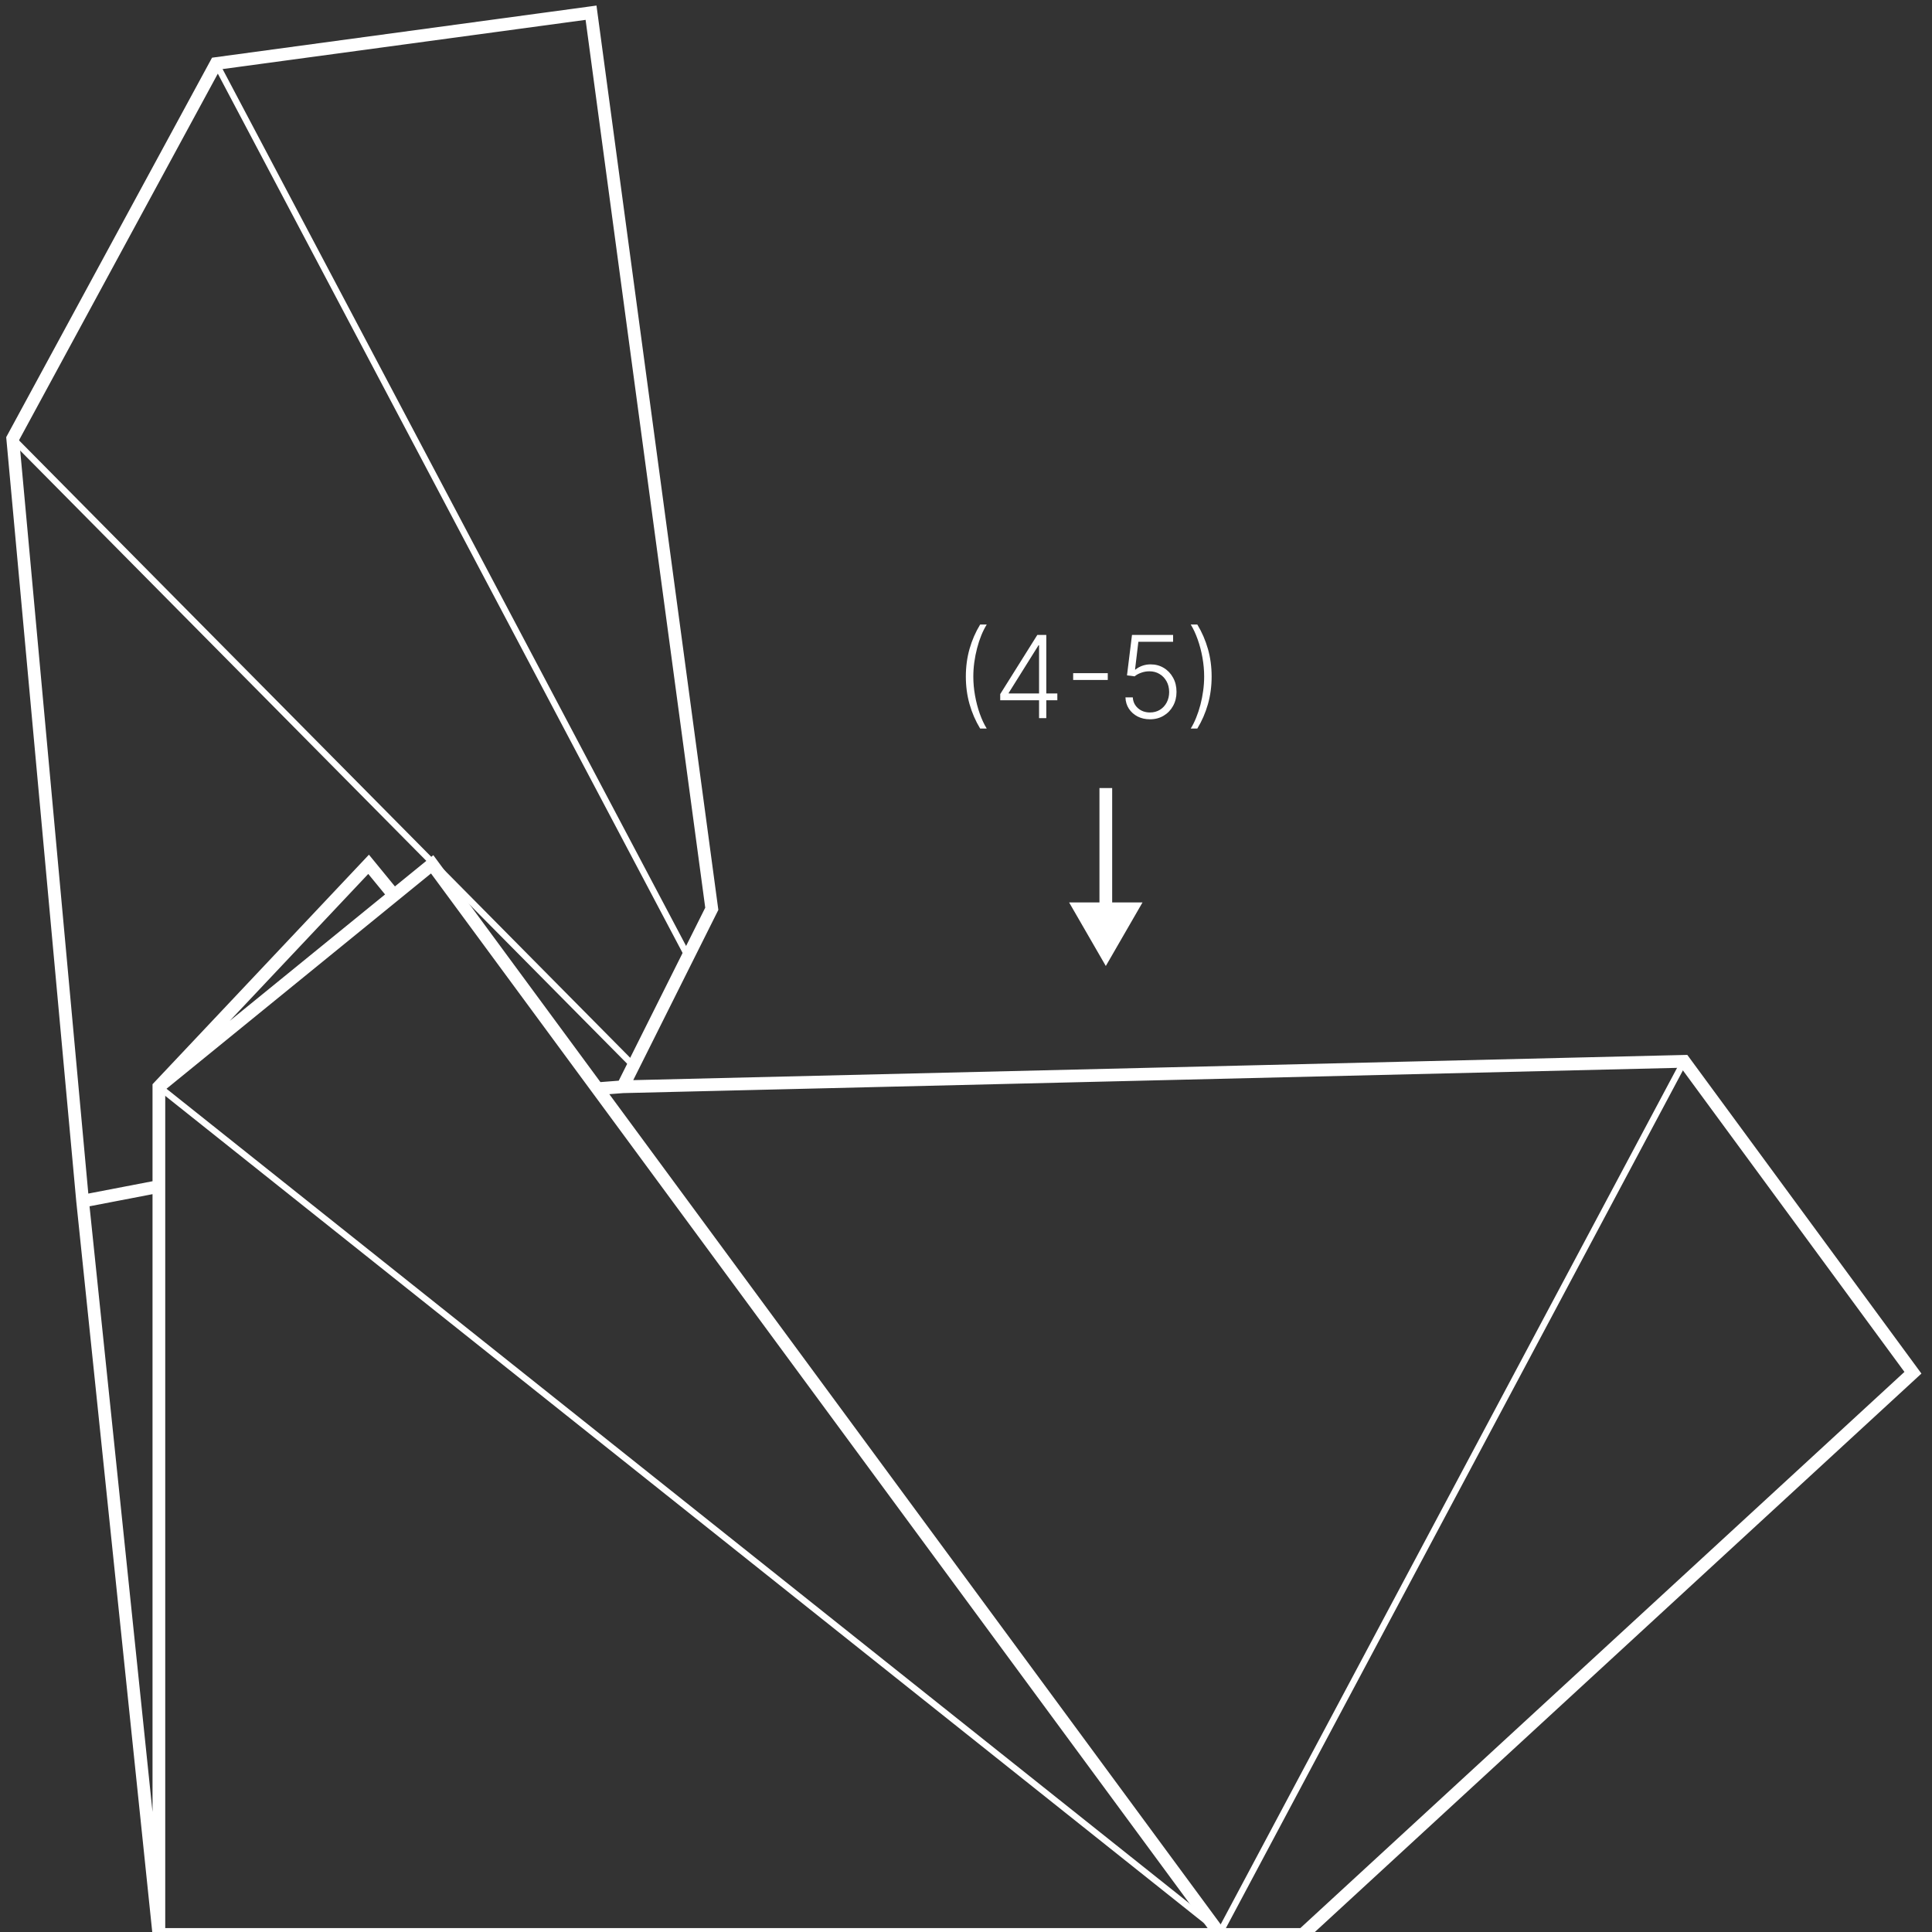 <svg width="152" height="152" viewBox="0 0 152 152" fill="none" xmlns="http://www.w3.org/2000/svg">
<rect x="0" y="0" width="152" height="152" fill="#333333" stroke="none"/>
<path d="M56 71.5L56.495 71.433L56.516 71.586L56.447 71.724L56 71.5ZM12.5 152.192V152.692H12.049L12.003 152.244L12.5 152.192ZM132.5 83.5L132.488 83L132.749 82.994L132.903 83.204L132.5 83.5ZM150.5 108L150.903 107.704L151.168 108.065L150.839 108.368L150.5 108ZM102.5 152.192L102.839 152.56L102.695 152.692H102.5V152.192ZM87 76L84.113 71H89.887L87 76ZM46.5 1L46.433 0.505L46.929 0.437L46.995 0.933L46.5 1ZM17 5L16.561 4.762L16.681 4.539L16.933 4.505L17 5ZM1 34.5L0.502 34.546L0.488 34.395L0.56 34.262L1 34.5ZM12.5 85.5H12V85.302L12.136 85.157L12.5 85.5ZM34 68L33.684 67.612L34.091 67.281L34.403 67.704L34 68ZM29 68L28.636 67.657L29.026 67.243L29.387 67.683L29 68ZM31 70.442L31.316 70.83L31 70.442ZM6.5 94.5L6.003 94.552L6.002 94.546L6.5 94.5ZM132.5 83.5L132.903 83.204L150.903 107.704L150.5 108L150.097 108.296L132.097 83.796L132.5 83.5ZM150.5 108L150.839 108.368L102.839 152.56L102.5 152.192L102.161 151.824L150.161 107.632L150.5 108ZM87 62H87.5C87.5 62.002 87.5 62.004 87.5 62.005C87.5 62.007 87.5 62.009 87.5 62.011C87.5 62.013 87.5 62.014 87.5 62.016C87.5 62.018 87.5 62.02 87.5 62.022C87.5 62.024 87.5 62.026 87.5 62.028C87.5 62.029 87.5 62.031 87.5 62.033C87.5 62.035 87.5 62.037 87.5 62.039C87.5 62.041 87.5 62.043 87.5 62.045C87.5 62.047 87.5 62.049 87.5 62.051C87.5 62.053 87.5 62.055 87.5 62.057C87.5 62.059 87.5 62.061 87.5 62.063C87.5 62.066 87.5 62.068 87.5 62.07C87.5 62.072 87.5 62.074 87.5 62.076C87.5 62.078 87.5 62.08 87.5 62.083C87.5 62.085 87.5 62.087 87.5 62.089C87.5 62.091 87.5 62.093 87.5 62.096C87.5 62.098 87.5 62.1 87.5 62.102C87.5 62.105 87.5 62.107 87.5 62.109C87.5 62.112 87.5 62.114 87.5 62.116C87.5 62.119 87.5 62.121 87.5 62.123C87.5 62.126 87.5 62.128 87.5 62.13C87.5 62.133 87.5 62.135 87.5 62.138C87.5 62.14 87.5 62.142 87.5 62.145C87.5 62.147 87.5 62.15 87.5 62.152C87.5 62.154 87.5 62.157 87.5 62.16C87.5 62.162 87.5 62.164 87.5 62.167C87.5 62.169 87.5 62.172 87.5 62.175C87.5 62.177 87.5 62.18 87.5 62.182C87.5 62.185 87.5 62.187 87.5 62.19C87.5 62.193 87.5 62.195 87.5 62.198C87.5 62.2 87.5 62.203 87.5 62.206C87.5 62.209 87.5 62.211 87.5 62.214C87.5 62.217 87.5 62.219 87.5 62.222C87.5 62.225 87.5 62.227 87.5 62.23C87.5 62.233 87.5 62.236 87.5 62.238C87.5 62.241 87.5 62.244 87.5 62.247C87.5 62.249 87.5 62.252 87.5 62.255C87.5 62.258 87.5 62.261 87.5 62.264C87.5 62.267 87.5 62.269 87.5 62.272C87.5 62.275 87.5 62.278 87.5 62.281C87.5 62.284 87.5 62.287 87.5 62.29C87.5 62.293 87.5 62.295 87.5 62.298C87.5 62.301 87.5 62.304 87.5 62.307C87.5 62.31 87.5 62.313 87.5 62.316C87.5 62.319 87.5 62.322 87.5 62.325C87.5 62.328 87.5 62.332 87.5 62.335C87.5 62.338 87.5 62.341 87.5 62.344C87.5 62.347 87.5 62.35 87.5 62.353C87.5 62.356 87.5 62.359 87.5 62.363C87.5 62.366 87.5 62.369 87.5 62.372C87.5 62.375 87.5 62.378 87.5 62.382C87.5 62.385 87.5 62.388 87.5 62.391C87.5 62.395 87.5 62.398 87.5 62.401C87.5 62.404 87.5 62.407 87.5 62.411C87.5 62.414 87.5 62.417 87.5 62.421C87.5 62.424 87.5 62.427 87.5 62.431C87.5 62.434 87.5 62.437 87.5 62.441C87.5 62.444 87.5 62.447 87.5 62.451C87.5 62.454 87.5 62.458 87.5 62.461C87.5 62.464 87.5 62.468 87.5 62.471C87.5 62.475 87.5 62.478 87.5 62.481C87.5 62.485 87.5 62.488 87.5 62.492C87.5 62.495 87.5 62.499 87.5 62.502C87.5 62.506 87.5 62.509 87.5 62.513C87.5 62.517 87.5 62.52 87.5 62.524C87.5 62.527 87.5 62.531 87.5 62.534C87.5 62.538 87.5 62.541 87.5 62.545C87.5 62.549 87.5 62.552 87.5 62.556C87.5 62.56 87.5 62.563 87.5 62.567C87.5 62.571 87.5 62.574 87.5 62.578C87.5 62.582 87.5 62.585 87.5 62.589C87.5 62.593 87.5 62.596 87.5 62.6C87.5 62.604 87.5 62.608 87.5 62.611C87.5 62.615 87.5 62.619 87.5 62.623C87.5 62.627 87.5 62.63 87.5 62.634C87.5 62.638 87.5 62.642 87.5 62.646C87.5 62.649 87.5 62.653 87.5 62.657C87.5 62.661 87.5 62.665 87.5 62.669C87.5 62.673 87.5 62.676 87.5 62.68C87.5 62.684 87.5 62.688 87.5 62.692C87.5 62.696 87.5 62.7 87.5 62.704C87.5 62.708 87.5 62.712 87.5 62.716C87.5 62.72 87.5 62.724 87.5 62.728C87.5 62.732 87.5 62.736 87.5 62.74C87.5 62.744 87.5 62.748 87.5 62.752C87.5 62.756 87.5 62.76 87.5 62.764C87.5 62.768 87.5 62.772 87.5 62.776C87.5 62.781 87.5 62.785 87.5 62.789C87.5 62.793 87.5 62.797 87.5 62.801C87.5 62.805 87.5 62.809 87.5 62.814C87.5 62.818 87.5 62.822 87.5 62.826C87.5 62.83 87.5 62.835 87.5 62.839C87.5 62.843 87.5 62.847 87.5 62.852C87.5 62.856 87.5 62.86 87.5 62.864C87.5 62.868 87.5 62.873 87.5 62.877C87.5 62.881 87.5 62.886 87.5 62.89C87.5 62.894 87.5 62.899 87.5 62.903C87.5 62.907 87.5 62.912 87.5 62.916C87.5 62.92 87.5 62.925 87.5 62.929C87.5 62.933 87.5 62.938 87.5 62.942C87.5 62.947 87.5 62.951 87.5 62.955C87.5 62.96 87.5 62.964 87.5 62.969C87.5 62.973 87.5 62.978 87.5 62.982C87.5 62.986 87.5 62.991 87.5 62.995C87.5 63 87.5 63.005 87.5 63.009C87.5 63.014 87.5 63.018 87.5 63.023C87.5 63.027 87.5 63.032 87.5 63.036C87.5 63.041 87.5 63.045 87.5 63.05C87.5 63.054 87.5 63.059 87.5 63.064C87.5 63.068 87.5 63.073 87.5 63.078C87.5 63.082 87.5 63.087 87.5 63.091C87.5 63.096 87.5 63.101 87.5 63.105C87.5 63.11 87.5 63.115 87.5 63.119C87.5 63.124 87.5 63.129 87.5 63.133C87.5 63.138 87.5 63.143 87.5 63.148C87.5 63.152 87.5 63.157 87.5 63.162C87.5 63.167 87.5 63.171 87.5 63.176C87.5 63.181 87.5 63.186 87.5 63.191C87.5 63.195 87.5 63.2 87.5 63.205C87.5 63.21 87.5 63.215 87.5 63.219C87.5 63.224 87.5 63.229 87.5 63.234C87.5 63.239 87.5 63.244 87.5 63.248C87.5 63.253 87.5 63.258 87.5 63.263C87.5 63.268 87.5 63.273 87.5 63.278C87.5 63.283 87.5 63.288 87.5 63.293C87.5 63.298 87.5 63.303 87.5 63.307C87.5 63.312 87.5 63.317 87.5 63.322C87.5 63.327 87.5 63.332 87.5 63.337C87.5 63.342 87.5 63.347 87.5 63.352C87.5 63.358 87.5 63.362 87.5 63.367C87.5 63.373 87.5 63.378 87.5 63.383C87.5 63.388 87.5 63.393 87.5 63.398C87.5 63.403 87.5 63.408 87.5 63.413C87.5 63.418 87.5 63.423 87.5 63.428C87.5 63.434 87.5 63.439 87.5 63.444C87.5 63.449 87.5 63.454 87.5 63.459C87.5 63.465 87.5 63.47 87.5 63.475C87.5 63.48 87.5 63.485 87.5 63.49C87.5 63.496 87.5 63.501 87.5 63.506C87.5 63.511 87.5 63.517 87.5 63.522C87.5 63.527 87.5 63.532 87.5 63.538C87.5 63.543 87.5 63.548 87.5 63.553C87.5 63.559 87.5 63.564 87.5 63.569C87.5 63.575 87.5 63.58 87.5 63.585C87.5 63.591 87.5 63.596 87.5 63.601C87.5 63.607 87.5 63.612 87.5 63.617C87.5 63.623 87.5 63.628 87.5 63.633C87.5 63.639 87.5 63.644 87.5 63.65C87.5 63.655 87.5 63.66 87.5 63.666C87.5 63.671 87.5 63.677 87.5 63.682C87.5 63.688 87.5 63.693 87.5 63.698C87.5 63.704 87.5 63.709 87.5 63.715C87.5 63.72 87.5 63.726 87.5 63.731C87.5 63.737 87.5 63.742 87.5 63.748C87.5 63.753 87.5 63.759 87.5 63.764C87.5 63.77 87.5 63.775 87.5 63.781C87.5 63.786 87.5 63.792 87.5 63.798C87.5 63.803 87.5 63.809 87.5 63.814C87.5 63.82 87.5 63.825 87.5 63.831C87.5 63.837 87.5 63.842 87.5 63.848C87.5 63.853 87.5 63.859 87.5 63.865C87.5 63.87 87.5 63.876 87.5 63.882C87.5 63.887 87.5 63.893 87.5 63.899C87.5 63.904 87.5 63.91 87.5 63.916C87.5 63.922 87.5 63.927 87.5 63.933C87.5 63.939 87.5 63.944 87.5 63.95C87.5 63.956 87.5 63.962 87.5 63.967C87.5 63.973 87.5 63.979 87.5 63.984C87.5 63.99 87.5 63.996 87.5 64.002C87.5 64.008 87.5 64.013 87.5 64.019C87.5 64.025 87.5 64.031 87.5 64.037C87.5 64.042 87.5 64.048 87.5 64.054C87.5 64.06 87.5 64.066 87.5 64.072C87.5 64.077 87.5 64.083 87.5 64.089C87.5 64.095 87.5 64.101 87.5 64.107C87.5 64.113 87.5 64.119 87.5 64.124C87.5 64.13 87.5 64.136 87.5 64.142C87.5 64.148 87.5 64.154 87.5 64.16C87.5 64.166 87.5 64.172 87.5 64.178C87.5 64.184 87.5 64.19 87.5 64.196C87.5 64.202 87.5 64.208 87.5 64.214C87.5 64.22 87.5 64.226 87.5 64.232C87.5 64.238 87.5 64.244 87.5 64.25C87.5 64.256 87.5 64.262 87.5 64.268C87.5 64.274 87.5 64.28 87.5 64.286C87.5 64.292 87.5 64.298 87.5 64.304C87.5 64.31 87.5 64.316 87.5 64.322C87.5 64.328 87.5 64.334 87.5 64.341C87.5 64.347 87.5 64.353 87.5 64.359C87.5 64.365 87.5 64.371 87.5 64.377C87.5 64.383 87.5 64.389 87.5 64.395C87.5 64.402 87.5 64.408 87.5 64.414C87.5 64.42 87.5 64.426 87.5 64.433C87.5 64.439 87.5 64.445 87.5 64.451C87.5 64.457 87.5 64.463 87.5 64.47C87.5 64.476 87.5 64.482 87.5 64.488C87.5 64.495 87.5 64.501 87.5 64.507C87.5 64.513 87.5 64.519 87.5 64.526C87.5 64.532 87.5 64.538 87.5 64.544C87.5 64.551 87.5 64.557 87.5 64.563C87.5 64.57 87.5 64.576 87.5 64.582C87.5 64.588 87.5 64.595 87.5 64.601C87.5 64.607 87.5 64.614 87.5 64.62C87.5 64.626 87.5 64.633 87.5 64.639C87.5 64.645 87.5 64.652 87.5 64.658C87.5 64.665 87.5 64.671 87.5 64.677C87.5 64.684 87.5 64.69 87.5 64.696C87.5 64.703 87.5 64.709 87.5 64.716C87.5 64.722 87.5 64.728 87.5 64.735C87.5 64.741 87.5 64.748 87.5 64.754C87.5 64.76 87.5 64.767 87.5 64.773C87.5 64.78 87.5 64.786 87.5 64.793C87.5 64.799 87.5 64.806 87.5 64.812C87.5 64.819 87.5 64.825 87.5 64.832C87.5 64.838 87.5 64.845 87.5 64.851C87.5 64.858 87.5 64.864 87.5 64.871C87.5 64.877 87.5 64.884 87.5 64.89C87.5 64.897 87.5 64.903 87.5 64.91C87.5 64.916 87.5 64.923 87.5 64.929C87.5 64.936 87.5 64.942 87.5 64.949C87.5 64.956 87.5 64.962 87.5 64.969C87.5 64.975 87.5 64.982 87.5 64.989C87.5 64.995 87.5 65.002 87.5 65.008C87.5 65.015 87.5 65.022 87.5 65.028C87.5 65.035 87.5 65.041 87.5 65.048C87.5 65.055 87.5 65.061 87.5 65.068C87.5 65.075 87.5 65.081 87.5 65.088C87.5 65.095 87.5 65.101 87.5 65.108C87.5 65.115 87.5 65.121 87.5 65.128C87.5 65.135 87.5 65.141 87.5 65.148C87.5 65.155 87.5 65.162 87.5 65.168C87.5 65.175 87.5 65.182 87.5 65.189C87.5 65.195 87.5 65.202 87.5 65.209C87.5 65.215 87.5 65.222 87.5 65.229C87.5 65.236 87.5 65.243 87.5 65.249C87.5 65.256 87.5 65.263 87.5 65.269C87.5 65.276 87.5 65.283 87.5 65.29C87.5 65.297 87.5 65.303 87.5 65.31C87.5 65.317 87.5 65.324 87.5 65.331C87.5 65.338 87.5 65.344 87.5 65.351C87.5 65.358 87.5 65.365 87.5 65.372C87.5 65.379 87.5 65.385 87.5 65.392C87.5 65.399 87.5 65.406 87.5 65.413C87.5 65.42 87.5 65.427 87.5 65.433C87.5 65.44 87.5 65.447 87.5 65.454C87.5 65.461 87.5 65.468 87.5 65.475C87.5 65.482 87.5 65.489 87.5 65.495C87.5 65.502 87.5 65.509 87.5 65.516C87.5 65.523 87.5 65.53 87.5 65.537C87.5 65.544 87.5 65.551 87.5 65.558C87.5 65.565 87.5 65.572 87.5 65.579C87.5 65.585 87.5 65.593 87.5 65.6C87.5 65.606 87.5 65.613 87.5 65.62C87.5 65.627 87.5 65.634 87.5 65.641C87.5 65.648 87.5 65.655 87.5 65.662C87.5 65.669 87.5 65.676 87.5 65.683C87.5 65.69 87.5 65.697 87.5 65.704C87.5 65.711 87.5 65.718 87.5 65.725C87.5 65.733 87.5 65.74 87.5 65.746C87.5 65.754 87.5 65.761 87.5 65.768C87.5 65.775 87.5 65.782 87.5 65.789C87.5 65.796 87.5 65.803 87.5 65.81C87.5 65.817 87.5 65.824 87.5 65.831C87.5 65.838 87.5 65.846 87.5 65.853C87.5 65.86 87.5 65.867 87.5 65.874C87.5 65.881 87.5 65.888 87.5 65.895C87.5 65.902 87.5 65.909 87.5 65.916C87.5 65.924 87.5 65.931 87.5 65.938C87.5 65.945 87.5 65.952 87.5 65.959C87.5 65.966 87.5 65.974 87.5 65.981C87.5 65.988 87.5 65.995 87.5 66.002C87.5 66.009 87.5 66.017 87.5 66.024C87.5 66.031 87.5 66.038 87.5 66.045C87.5 66.052 87.5 66.06 87.5 66.067C87.5 66.074 87.5 66.081 87.5 66.088C87.5 66.096 87.5 66.103 87.5 66.11C87.5 66.117 87.5 66.124 87.5 66.132C87.5 66.139 87.5 66.146 87.5 66.153C87.5 66.161 87.5 66.168 87.5 66.175C87.5 66.182 87.5 66.19 87.5 66.197C87.5 66.204 87.5 66.211 87.5 66.219C87.5 66.226 87.5 66.233 87.5 66.24C87.5 66.248 87.5 66.255 87.5 66.262C87.5 66.269 87.5 66.277 87.5 66.284C87.5 66.291 87.5 66.299 87.5 66.306C87.5 66.313 87.5 66.32 87.5 66.328C87.5 66.335 87.5 66.342 87.5 66.35C87.5 66.357 87.5 66.364 87.5 66.372C87.5 66.379 87.5 66.386 87.5 66.394C87.5 66.401 87.5 66.408 87.5 66.416C87.5 66.423 87.5 66.43 87.5 66.438C87.5 66.445 87.5 66.452 87.5 66.46C87.5 66.467 87.5 66.474 87.5 66.482C87.5 66.489 87.5 66.496 87.5 66.504C87.5 66.511 87.5 66.519 87.5 66.526C87.5 66.533 87.5 66.541 87.5 66.548C87.5 66.555 87.5 66.563 87.5 66.57C87.5 66.578 87.5 66.585 87.5 66.592C87.5 66.6 87.5 66.607 87.5 66.615C87.5 66.622 87.5 66.629 87.5 66.637C87.5 66.644 87.5 66.652 87.5 66.659C87.5 66.666 87.5 66.674 87.5 66.681C87.5 66.689 87.5 66.696 87.5 66.704C87.5 66.711 87.5 66.719 87.5 66.726C87.5 66.734 87.5 66.741 87.5 66.748C87.5 66.756 87.5 66.763 87.5 66.771C87.5 66.778 87.5 66.786 87.5 66.793C87.5 66.801 87.5 66.808 87.5 66.816C87.5 66.823 87.5 66.831 87.5 66.838C87.5 66.845 87.5 66.853 87.5 66.86C87.5 66.868 87.5 66.875 87.5 66.883C87.5 66.89 87.5 66.898 87.5 66.905C87.5 66.913 87.5 66.92 87.5 66.928C87.5 66.935 87.5 66.943 87.5 66.95C87.5 66.958 87.5 66.965 87.5 66.973C87.5 66.98 87.5 66.988 87.5 66.996C87.5 67.003 87.5 67.01 87.5 67.018C87.5 67.026 87.5 67.033 87.5 67.041C87.5 67.048 87.5 67.056 87.5 67.063C87.5 67.071 87.5 67.078 87.5 67.086C87.5 67.094 87.5 67.101 87.5 67.109C87.5 67.116 87.5 67.124 87.5 67.131C87.5 67.139 87.5 67.146 87.5 67.154C87.5 67.162 87.5 67.169 87.5 67.177C87.5 67.184 87.5 67.192 87.5 67.199C87.5 67.207 87.5 67.215 87.5 67.222C87.5 67.23 87.5 67.237 87.5 67.245C87.5 67.252 87.5 67.26 87.5 67.268C87.5 67.275 87.5 67.283 87.5 67.29C87.5 67.298 87.5 67.306 87.5 67.313C87.5 67.321 87.5 67.329 87.5 67.336C87.5 67.344 87.5 67.351 87.5 67.359C87.5 67.367 87.5 67.374 87.5 67.382C87.5 67.389 87.5 67.397 87.5 67.405C87.5 67.412 87.5 67.42 87.5 67.427C87.5 67.435 87.5 67.443 87.5 67.45C87.5 67.458 87.5 67.466 87.5 67.473C87.5 67.481 87.5 67.489 87.5 67.496C87.5 67.504 87.5 67.512 87.5 67.519C87.5 67.527 87.5 67.534 87.5 67.542C87.5 67.55 87.5 67.558 87.5 67.565C87.5 67.573 87.5 67.581 87.5 67.588C87.5 67.596 87.5 67.603 87.5 67.611C87.5 67.619 87.5 67.626 87.5 67.634C87.5 67.642 87.5 67.65 87.5 67.657C87.5 67.665 87.5 67.672 87.5 67.68C87.5 67.688 87.5 67.696 87.5 67.703C87.5 67.711 87.5 67.719 87.5 67.726C87.5 67.734 87.5 67.742 87.5 67.749C87.5 67.757 87.5 67.765 87.5 67.772C87.5 67.78 87.5 67.788 87.5 67.796C87.5 67.803 87.5 67.811 87.5 67.819C87.5 67.826 87.5 67.834 87.5 67.842C87.5 67.85 87.5 67.857 87.5 67.865C87.5 67.873 87.5 67.88 87.5 67.888C87.5 67.896 87.5 67.903 87.5 67.911C87.5 67.919 87.5 67.927 87.5 67.934C87.5 67.942 87.5 67.95 87.5 67.957C87.5 67.965 87.5 67.973 87.5 67.981C87.5 67.988 87.5 67.996 87.5 68.004C87.5 68.012 87.5 68.019 87.5 68.027C87.5 68.035 87.5 68.043 87.5 68.05C87.5 68.058 87.5 68.066 87.5 68.073C87.5 68.081 87.5 68.089 87.5 68.097C87.5 68.104 87.5 68.112 87.5 68.12C87.5 68.128 87.5 68.135 87.5 68.143C87.5 68.151 87.5 68.159 87.5 68.166C87.5 68.174 87.5 68.182 87.5 68.19C87.5 68.197 87.5 68.205 87.5 68.213C87.5 68.221 87.5 68.228 87.5 68.236C87.5 68.244 87.5 68.252 87.5 68.259C87.5 68.267 87.5 68.275 87.5 68.283C87.5 68.29 87.5 68.298 87.5 68.306C87.5 68.314 87.5 68.322 87.5 68.329C87.5 68.337 87.5 68.345 87.5 68.353C87.5 68.36 87.5 68.368 87.5 68.376C87.5 68.384 87.5 68.391 87.5 68.399C87.5 68.407 87.5 68.415 87.5 68.422C87.5 68.43 87.5 68.438 87.5 68.446C87.5 68.454 87.5 68.461 87.5 68.469C87.5 68.477 87.5 68.485 87.5 68.492C87.5 68.5 87.5 68.508 87.5 68.516C87.5 68.523 87.5 68.531 87.5 68.539C87.5 68.547 87.5 68.555 87.5 68.562C87.5 68.57 87.5 68.578 87.5 68.586C87.5 68.594 87.5 68.601 87.5 68.609C87.5 68.617 87.5 68.625 87.5 68.632C87.5 68.64 87.5 68.648 87.5 68.656C87.5 68.664 87.5 68.671 87.5 68.679C87.5 68.687 87.5 68.695 87.5 68.703C87.5 68.71 87.5 68.718 87.5 68.726C87.5 68.734 87.5 68.741 87.5 68.749C87.5 68.757 87.5 68.765 87.5 68.773C87.5 68.78 87.5 68.788 87.5 68.796C87.5 68.804 87.5 68.811 87.5 68.819C87.5 68.827 87.5 68.835 87.5 68.843C87.5 68.85 87.5 68.858 87.5 68.866C87.5 68.874 87.5 68.882 87.5 68.889C87.5 68.897 87.5 68.905 87.5 68.913C87.5 68.921 87.5 68.928 87.5 68.936C87.5 68.944 87.5 68.952 87.5 68.96C87.5 68.967 87.5 68.975 87.5 68.983C87.5 68.991 87.5 68.998 87.5 69.006C87.5 69.014 87.5 69.022 87.5 69.03C87.5 69.037 87.5 69.045 87.5 69.053C87.5 69.061 87.5 69.069 87.5 69.076C87.5 69.084 87.5 69.092 87.5 69.1C87.5 69.108 87.5 69.115 87.5 69.123C87.5 69.131 87.5 69.139 87.5 69.146C87.5 69.154 87.5 69.162 87.5 69.17C87.5 69.177 87.5 69.185 87.5 69.193C87.5 69.201 87.5 69.209 87.5 69.216C87.5 69.224 87.5 69.232 87.5 69.24C87.5 69.248 87.5 69.255 87.5 69.263C87.5 69.271 87.5 69.279 87.5 69.287C87.5 69.294 87.5 69.302 87.5 69.31C87.5 69.318 87.5 69.325 87.5 69.333C87.5 69.341 87.5 69.349 87.5 69.356C87.5 69.364 87.5 69.372 87.5 69.38C87.5 69.388 87.5 69.395 87.5 69.403C87.5 69.411 87.5 69.419 87.5 69.426C87.5 69.434 87.5 69.442 87.5 69.45C87.5 69.457 87.5 69.465 87.5 69.473C87.5 69.481 87.5 69.489 87.5 69.496C87.5 69.504 87.5 69.512 87.5 69.52C87.5 69.527 87.5 69.535 87.5 69.543C87.5 69.551 87.5 69.558 87.5 69.566C87.5 69.574 87.5 69.582 87.5 69.59C87.5 69.597 87.5 69.605 87.5 69.613C87.5 69.621 87.5 69.628 87.5 69.636C87.5 69.644 87.5 69.651 87.5 69.659C87.5 69.667 87.5 69.675 87.5 69.683C87.5 69.69 87.5 69.698 87.5 69.706C87.5 69.713 87.5 69.721 87.5 69.729C87.5 69.737 87.5 69.745 87.5 69.752C87.5 69.76 87.5 69.768 87.5 69.775C87.5 69.783 87.5 69.791 87.5 69.799C87.5 69.806 87.5 69.814 87.5 69.822C87.5 69.83 87.5 69.837 87.5 69.845C87.5 69.853 87.5 69.861 87.5 69.868C87.5 69.876 87.5 69.884 87.5 69.891C87.5 69.899 87.5 69.907 87.5 69.915C87.5 69.922 87.5 69.93 87.5 69.938C87.5 69.945 87.5 69.953 87.5 69.961C87.5 69.969 87.5 69.976 87.5 69.984C87.5 69.992 87.5 69.999 87.5 70.007C87.5 70.015 87.5 70.023 87.5 70.03C87.5 70.038 87.5 70.046 87.5 70.053C87.5 70.061 87.5 70.069 87.5 70.076C87.5 70.084 87.5 70.092 87.5 70.1C87.5 70.107 87.5 70.115 87.5 70.123C87.5 70.13 87.5 70.138 87.5 70.146C87.5 70.153 87.5 70.161 87.5 70.169C87.5 70.176 87.5 70.184 87.5 70.192C87.5 70.2 87.5 70.207 87.5 70.215C87.5 70.222 87.5 70.23 87.5 70.238C87.5 70.246 87.5 70.253 87.5 70.261C87.5 70.269 87.5 70.276 87.5 70.284C87.5 70.291 87.5 70.299 87.5 70.307C87.5 70.314 87.5 70.322 87.5 70.33C87.5 70.337 87.5 70.345 87.5 70.353C87.5 70.36 87.5 70.368 87.5 70.376C87.5 70.383 87.5 70.391 87.5 70.398C87.5 70.406 87.5 70.414 87.5 70.421C87.5 70.429 87.5 70.437 87.5 70.444C87.5 70.452 87.5 70.46 87.5 70.467C87.5 70.475 87.5 70.482 87.5 70.49C87.5 70.498 87.5 70.505 87.5 70.513C87.5 70.52 87.5 70.528 87.5 70.536C87.5 70.543 87.5 70.551 87.5 70.558C87.5 70.566 87.5 70.574 87.5 70.581C87.5 70.589 87.5 70.597 87.5 70.604C87.5 70.612 87.5 70.619 87.5 70.627C87.5 70.635 87.5 70.642 87.5 70.65C87.5 70.657 87.5 70.665 87.5 70.672C87.5 70.68 87.5 70.688 87.5 70.695C87.5 70.703 87.5 70.71 87.5 70.718C87.5 70.725 87.5 70.733 87.5 70.74C87.5 70.748 87.5 70.755 87.5 70.763C87.5 70.771 87.5 70.778 87.5 70.786C87.5 70.793 87.5 70.801 87.5 70.808C87.5 70.816 87.5 70.823 87.5 70.831C87.5 70.838 87.5 70.846 87.5 70.854C87.5 70.861 87.5 70.869 87.5 70.876C87.5 70.884 87.5 70.891 87.5 70.899C87.5 70.906 87.5 70.914 87.5 70.921C87.5 70.929 87.5 70.936 87.5 70.944C87.5 70.951 87.5 70.959 87.5 70.966C87.5 70.974 87.5 70.981 87.5 70.989C87.5 70.996 87.5 71.004 87.5 71.011C87.5 71.019 87.5 71.026 87.5 71.034C87.5 71.041 87.5 71.049 87.5 71.056C87.5 71.063 87.5 71.071 87.5 71.078C87.5 71.086 87.5 71.093 87.5 71.101C87.5 71.108 87.5 71.116 87.5 71.123C87.5 71.13 87.5 71.138 87.5 71.145C87.5 71.153 87.5 71.16 87.5 71.168C87.5 71.175 87.5 71.183 87.5 71.19C87.5 71.197 87.5 71.205 87.5 71.212C87.5 71.22 87.5 71.227 87.5 71.234C87.5 71.242 87.5 71.249 87.5 71.257C87.5 71.264 87.5 71.272 87.5 71.279C87.5 71.286 87.5 71.294 87.5 71.301C87.5 71.308 87.5 71.316 87.5 71.323C87.5 71.331 87.5 71.338 87.5 71.345C87.5 71.353 87.5 71.36 87.5 71.367C87.5 71.375 87.5 71.382 87.5 71.389C87.5 71.397 87.5 71.404 87.5 71.412C87.5 71.419 87.5 71.426 87.5 71.433C87.5 71.441 87.5 71.448 87.5 71.456C87.5 71.463 87.5 71.47 87.5 71.478C87.5 71.485 87.5 71.492 87.5 71.499H87H86.5C86.5 71.492 86.5 71.485 86.5 71.478C86.5 71.47 86.5 71.463 86.5 71.456C86.5 71.448 86.5 71.441 86.5 71.433C86.5 71.426 86.5 71.419 86.5 71.412C86.5 71.404 86.5 71.397 86.5 71.389C86.5 71.382 86.5 71.375 86.5 71.367C86.5 71.36 86.5 71.353 86.5 71.345C86.5 71.338 86.5 71.331 86.5 71.323C86.5 71.316 86.5 71.308 86.5 71.301C86.5 71.294 86.5 71.286 86.5 71.279C86.5 71.272 86.5 71.264 86.5 71.257C86.5 71.249 86.5 71.242 86.5 71.234C86.5 71.227 86.5 71.22 86.5 71.212C86.5 71.205 86.5 71.197 86.5 71.19C86.5 71.183 86.5 71.175 86.5 71.168C86.5 71.16 86.5 71.153 86.5 71.145C86.5 71.138 86.5 71.13 86.5 71.123C86.5 71.116 86.5 71.108 86.5 71.101C86.5 71.093 86.5 71.086 86.5 71.078C86.5 71.071 86.5 71.063 86.5 71.056C86.5 71.049 86.5 71.041 86.5 71.034C86.5 71.026 86.5 71.019 86.5 71.011C86.5 71.004 86.5 70.996 86.5 70.989C86.5 70.981 86.5 70.974 86.5 70.966C86.5 70.959 86.5 70.951 86.5 70.944C86.5 70.936 86.5 70.929 86.5 70.921C86.5 70.914 86.5 70.906 86.5 70.899C86.5 70.891 86.5 70.884 86.5 70.876C86.5 70.869 86.5 70.861 86.5 70.854C86.5 70.846 86.5 70.838 86.5 70.831C86.5 70.823 86.5 70.816 86.5 70.808C86.5 70.801 86.5 70.793 86.5 70.786C86.5 70.778 86.5 70.771 86.5 70.763C86.5 70.755 86.5 70.748 86.5 70.74C86.5 70.733 86.5 70.725 86.5 70.718C86.5 70.71 86.5 70.703 86.5 70.695C86.5 70.688 86.5 70.68 86.5 70.672C86.5 70.665 86.5 70.657 86.5 70.65C86.5 70.642 86.5 70.635 86.5 70.627C86.5 70.619 86.5 70.612 86.5 70.604C86.5 70.597 86.5 70.589 86.5 70.581C86.5 70.574 86.5 70.566 86.5 70.558C86.5 70.551 86.5 70.543 86.5 70.536C86.5 70.528 86.5 70.52 86.5 70.513C86.5 70.505 86.5 70.498 86.5 70.49C86.5 70.482 86.5 70.475 86.5 70.467C86.5 70.46 86.5 70.452 86.5 70.444C86.5 70.437 86.5 70.429 86.5 70.421C86.5 70.414 86.5 70.406 86.5 70.398C86.5 70.391 86.5 70.383 86.5 70.376C86.5 70.368 86.5 70.36 86.5 70.353C86.5 70.345 86.5 70.337 86.5 70.33C86.5 70.322 86.5 70.314 86.5 70.307C86.5 70.299 86.5 70.291 86.5 70.284C86.5 70.276 86.5 70.269 86.5 70.261C86.5 70.253 86.5 70.246 86.5 70.238C86.5 70.23 86.5 70.222 86.5 70.215C86.5 70.207 86.5 70.2 86.5 70.192C86.5 70.184 86.5 70.176 86.5 70.169C86.5 70.161 86.5 70.153 86.5 70.146C86.5 70.138 86.5 70.13 86.5 70.123C86.5 70.115 86.5 70.107 86.5 70.1C86.5 70.092 86.5 70.084 86.5 70.076C86.5 70.069 86.5 70.061 86.5 70.053C86.5 70.046 86.5 70.038 86.5 70.03C86.5 70.023 86.5 70.015 86.5 70.007C86.5 69.999 86.5 69.992 86.5 69.984C86.5 69.976 86.5 69.969 86.5 69.961C86.5 69.953 86.5 69.945 86.5 69.938C86.5 69.93 86.5 69.922 86.5 69.915C86.5 69.907 86.5 69.899 86.5 69.891C86.5 69.884 86.5 69.876 86.5 69.868C86.5 69.861 86.5 69.853 86.5 69.845C86.5 69.837 86.5 69.83 86.5 69.822C86.5 69.814 86.5 69.806 86.5 69.799C86.5 69.791 86.5 69.783 86.5 69.775C86.5 69.768 86.5 69.76 86.5 69.752C86.5 69.745 86.5 69.737 86.5 69.729C86.5 69.721 86.5 69.713 86.5 69.706C86.5 69.698 86.5 69.69 86.5 69.683C86.5 69.675 86.5 69.667 86.5 69.659C86.5 69.651 86.5 69.644 86.5 69.636C86.5 69.628 86.5 69.621 86.5 69.613C86.5 69.605 86.5 69.597 86.5 69.59C86.5 69.582 86.5 69.574 86.5 69.566C86.5 69.558 86.5 69.551 86.5 69.543C86.5 69.535 86.5 69.527 86.5 69.52C86.5 69.512 86.5 69.504 86.5 69.496C86.5 69.489 86.5 69.481 86.5 69.473C86.5 69.465 86.5 69.457 86.5 69.45C86.5 69.442 86.5 69.434 86.5 69.426C86.5 69.419 86.5 69.411 86.5 69.403C86.5 69.395 86.5 69.388 86.5 69.38C86.5 69.372 86.5 69.364 86.5 69.356C86.5 69.349 86.5 69.341 86.5 69.333C86.5 69.325 86.5 69.318 86.5 69.31C86.5 69.302 86.5 69.294 86.5 69.287C86.5 69.279 86.5 69.271 86.5 69.263C86.5 69.255 86.5 69.248 86.5 69.24C86.5 69.232 86.5 69.224 86.5 69.216C86.5 69.209 86.5 69.201 86.5 69.193C86.5 69.185 86.5 69.177 86.5 69.17C86.5 69.162 86.5 69.154 86.5 69.146C86.5 69.139 86.5 69.131 86.5 69.123C86.5 69.115 86.5 69.108 86.5 69.1C86.5 69.092 86.5 69.084 86.5 69.076C86.5 69.069 86.5 69.061 86.5 69.053C86.5 69.045 86.5 69.037 86.5 69.03C86.5 69.022 86.5 69.014 86.5 69.006C86.5 68.998 86.5 68.991 86.5 68.983C86.5 68.975 86.5 68.967 86.5 68.96C86.5 68.952 86.5 68.944 86.5 68.936C86.5 68.928 86.5 68.921 86.5 68.913C86.5 68.905 86.5 68.897 86.5 68.889C86.5 68.882 86.5 68.874 86.5 68.866C86.5 68.858 86.5 68.85 86.5 68.843C86.5 68.835 86.5 68.827 86.5 68.819C86.5 68.811 86.5 68.804 86.5 68.796C86.5 68.788 86.5 68.78 86.5 68.773C86.5 68.765 86.5 68.757 86.5 68.749C86.5 68.741 86.5 68.734 86.5 68.726C86.5 68.718 86.5 68.71 86.5 68.703C86.5 68.695 86.5 68.687 86.5 68.679C86.5 68.671 86.5 68.664 86.5 68.656C86.5 68.648 86.5 68.64 86.5 68.632C86.5 68.625 86.5 68.617 86.5 68.609C86.5 68.601 86.5 68.594 86.5 68.586C86.5 68.578 86.5 68.57 86.5 68.562C86.5 68.555 86.5 68.547 86.5 68.539C86.5 68.531 86.5 68.523 86.5 68.516C86.5 68.508 86.5 68.5 86.5 68.492C86.5 68.485 86.5 68.477 86.5 68.469C86.5 68.461 86.5 68.454 86.5 68.446C86.5 68.438 86.5 68.43 86.5 68.422C86.5 68.415 86.5 68.407 86.5 68.399C86.5 68.391 86.5 68.384 86.5 68.376C86.5 68.368 86.5 68.36 86.5 68.353C86.5 68.345 86.5 68.337 86.5 68.329C86.5 68.322 86.5 68.314 86.5 68.306C86.5 68.298 86.5 68.29 86.5 68.283C86.5 68.275 86.5 68.267 86.5 68.259C86.5 68.252 86.5 68.244 86.5 68.236C86.5 68.228 86.5 68.221 86.5 68.213C86.5 68.205 86.5 68.197 86.5 68.19C86.5 68.182 86.5 68.174 86.5 68.166C86.5 68.159 86.5 68.151 86.5 68.143C86.5 68.135 86.5 68.128 86.5 68.12C86.5 68.112 86.5 68.104 86.5 68.097C86.5 68.089 86.5 68.081 86.5 68.073C86.5 68.066 86.5 68.058 86.5 68.05C86.5 68.043 86.5 68.035 86.5 68.027C86.5 68.019 86.5 68.012 86.5 68.004C86.5 67.996 86.5 67.988 86.5 67.981C86.5 67.973 86.5 67.965 86.5 67.957C86.5 67.95 86.5 67.942 86.5 67.934C86.5 67.927 86.5 67.919 86.5 67.911C86.5 67.903 86.5 67.896 86.5 67.888C86.5 67.88 86.5 67.873 86.5 67.865C86.5 67.857 86.5 67.85 86.5 67.842C86.5 67.834 86.5 67.826 86.5 67.819C86.5 67.811 86.5 67.803 86.5 67.796C86.5 67.788 86.5 67.78 86.5 67.772C86.5 67.765 86.5 67.757 86.5 67.749C86.5 67.742 86.5 67.734 86.5 67.726C86.5 67.719 86.5 67.711 86.5 67.703C86.5 67.696 86.5 67.688 86.5 67.68C86.5 67.672 86.5 67.665 86.5 67.657C86.5 67.65 86.5 67.642 86.5 67.634C86.5 67.626 86.5 67.619 86.5 67.611C86.5 67.603 86.5 67.596 86.5 67.588C86.5 67.581 86.5 67.573 86.5 67.565C86.5 67.558 86.5 67.55 86.5 67.542C86.5 67.534 86.5 67.527 86.5 67.519C86.5 67.512 86.5 67.504 86.5 67.496C86.5 67.489 86.5 67.481 86.5 67.473C86.5 67.466 86.5 67.458 86.5 67.45C86.5 67.443 86.5 67.435 86.5 67.427C86.5 67.42 86.5 67.412 86.5 67.405C86.5 67.397 86.5 67.389 86.5 67.382C86.5 67.374 86.5 67.367 86.5 67.359C86.5 67.351 86.5 67.344 86.5 67.336C86.5 67.329 86.5 67.321 86.5 67.313C86.5 67.306 86.5 67.298 86.5 67.29C86.5 67.283 86.5 67.275 86.5 67.268C86.5 67.26 86.5 67.252 86.5 67.245C86.5 67.237 86.5 67.23 86.5 67.222C86.5 67.215 86.5 67.207 86.5 67.199C86.5 67.192 86.5 67.184 86.5 67.177C86.5 67.169 86.5 67.162 86.5 67.154C86.5 67.146 86.5 67.139 86.5 67.131C86.5 67.124 86.5 67.116 86.5 67.109C86.5 67.101 86.5 67.094 86.5 67.086C86.5 67.078 86.5 67.071 86.5 67.063C86.5 67.056 86.5 67.048 86.5 67.041C86.5 67.033 86.5 67.026 86.5 67.018C86.5 67.01 86.5 67.003 86.5 66.996C86.5 66.988 86.5 66.98 86.5 66.973C86.5 66.965 86.5 66.958 86.5 66.95C86.5 66.943 86.5 66.935 86.5 66.928C86.5 66.92 86.5 66.913 86.5 66.905C86.5 66.898 86.5 66.89 86.5 66.883C86.5 66.875 86.5 66.868 86.5 66.86C86.5 66.853 86.5 66.845 86.5 66.838C86.5 66.831 86.5 66.823 86.5 66.816C86.5 66.808 86.5 66.801 86.5 66.793C86.5 66.786 86.5 66.778 86.5 66.771C86.5 66.763 86.5 66.756 86.5 66.748C86.5 66.741 86.5 66.734 86.5 66.726C86.5 66.719 86.5 66.711 86.5 66.704C86.5 66.696 86.5 66.689 86.5 66.681C86.5 66.674 86.5 66.666 86.5 66.659C86.5 66.652 86.5 66.644 86.5 66.637C86.5 66.629 86.5 66.622 86.5 66.615C86.5 66.607 86.5 66.6 86.5 66.592C86.5 66.585 86.5 66.578 86.5 66.57C86.5 66.563 86.5 66.555 86.5 66.548C86.5 66.541 86.5 66.533 86.5 66.526C86.5 66.519 86.5 66.511 86.5 66.504C86.5 66.496 86.5 66.489 86.5 66.482C86.5 66.474 86.5 66.467 86.5 66.46C86.5 66.452 86.5 66.445 86.5 66.438C86.5 66.43 86.5 66.423 86.5 66.416C86.5 66.408 86.5 66.401 86.5 66.394C86.5 66.386 86.5 66.379 86.5 66.372C86.5 66.364 86.5 66.357 86.5 66.35C86.5 66.342 86.5 66.335 86.5 66.328C86.5 66.32 86.5 66.313 86.5 66.306C86.5 66.299 86.5 66.291 86.5 66.284C86.5 66.277 86.5 66.269 86.5 66.262C86.5 66.255 86.5 66.248 86.5 66.24C86.5 66.233 86.5 66.226 86.5 66.219C86.5 66.211 86.5 66.204 86.5 66.197C86.5 66.19 86.5 66.182 86.5 66.175C86.5 66.168 86.5 66.161 86.5 66.153C86.5 66.146 86.5 66.139 86.5 66.132C86.5 66.124 86.5 66.117 86.5 66.11C86.5 66.103 86.5 66.096 86.5 66.088C86.5 66.081 86.5 66.074 86.5 66.067C86.5 66.06 86.5 66.052 86.5 66.045C86.5 66.038 86.5 66.031 86.5 66.024C86.5 66.017 86.5 66.009 86.5 66.002C86.5 65.995 86.5 65.988 86.5 65.981C86.5 65.974 86.5 65.966 86.5 65.959C86.5 65.952 86.5 65.945 86.5 65.938C86.5 65.931 86.5 65.924 86.5 65.916C86.5 65.909 86.5 65.902 86.5 65.895C86.5 65.888 86.5 65.881 86.5 65.874C86.5 65.867 86.5 65.86 86.5 65.853C86.5 65.846 86.5 65.838 86.5 65.831C86.5 65.824 86.5 65.817 86.5 65.81C86.5 65.803 86.5 65.796 86.5 65.789C86.5 65.782 86.5 65.775 86.5 65.768C86.5 65.761 86.5 65.754 86.5 65.746C86.5 65.74 86.5 65.733 86.5 65.725C86.5 65.718 86.5 65.711 86.5 65.704C86.5 65.697 86.5 65.69 86.5 65.683C86.5 65.676 86.5 65.669 86.5 65.662C86.5 65.655 86.5 65.648 86.5 65.641C86.5 65.634 86.5 65.627 86.5 65.62C86.5 65.613 86.5 65.606 86.5 65.6C86.5 65.593 86.5 65.585 86.5 65.579C86.5 65.572 86.5 65.565 86.5 65.558C86.5 65.551 86.5 65.544 86.5 65.537C86.5 65.53 86.5 65.523 86.5 65.516C86.5 65.509 86.5 65.502 86.5 65.495C86.5 65.489 86.5 65.482 86.5 65.475C86.5 65.468 86.5 65.461 86.5 65.454C86.5 65.447 86.5 65.44 86.5 65.433C86.5 65.427 86.5 65.42 86.5 65.413C86.5 65.406 86.5 65.399 86.5 65.392C86.5 65.385 86.5 65.379 86.5 65.372C86.5 65.365 86.5 65.358 86.5 65.351C86.5 65.344 86.5 65.338 86.5 65.331C86.5 65.324 86.5 65.317 86.5 65.31C86.5 65.303 86.5 65.297 86.5 65.29C86.5 65.283 86.5 65.276 86.5 65.269C86.5 65.263 86.5 65.256 86.5 65.249C86.5 65.243 86.5 65.236 86.5 65.229C86.5 65.222 86.5 65.215 86.5 65.209C86.5 65.202 86.5 65.195 86.5 65.189C86.5 65.182 86.5 65.175 86.5 65.168C86.5 65.162 86.5 65.155 86.5 65.148C86.5 65.141 86.5 65.135 86.5 65.128C86.5 65.121 86.5 65.115 86.5 65.108C86.5 65.101 86.5 65.095 86.5 65.088C86.5 65.081 86.5 65.075 86.5 65.068C86.5 65.061 86.5 65.055 86.5 65.048C86.5 65.041 86.5 65.035 86.5 65.028C86.5 65.022 86.5 65.015 86.5 65.008C86.5 65.002 86.5 64.995 86.5 64.989C86.5 64.982 86.5 64.975 86.5 64.969C86.5 64.962 86.5 64.956 86.5 64.949C86.5 64.942 86.5 64.936 86.5 64.929C86.5 64.923 86.5 64.916 86.5 64.91C86.5 64.903 86.5 64.897 86.5 64.89C86.5 64.884 86.5 64.877 86.5 64.871C86.5 64.864 86.5 64.858 86.5 64.851C86.5 64.845 86.5 64.838 86.5 64.832C86.5 64.825 86.5 64.819 86.5 64.812C86.5 64.806 86.5 64.799 86.5 64.793C86.5 64.786 86.5 64.78 86.5 64.773C86.5 64.767 86.5 64.76 86.5 64.754C86.5 64.748 86.5 64.741 86.5 64.735C86.5 64.728 86.5 64.722 86.5 64.716C86.5 64.709 86.5 64.703 86.5 64.696C86.5 64.69 86.5 64.684 86.5 64.677C86.5 64.671 86.5 64.665 86.5 64.658C86.5 64.652 86.5 64.645 86.5 64.639C86.5 64.633 86.5 64.626 86.5 64.62C86.5 64.614 86.5 64.607 86.5 64.601C86.5 64.595 86.5 64.588 86.5 64.582C86.5 64.576 86.5 64.57 86.5 64.563C86.5 64.557 86.5 64.551 86.5 64.544C86.5 64.538 86.5 64.532 86.5 64.526C86.5 64.519 86.5 64.513 86.5 64.507C86.5 64.501 86.5 64.495 86.5 64.488C86.5 64.482 86.5 64.476 86.5 64.47C86.5 64.463 86.5 64.457 86.5 64.451C86.5 64.445 86.5 64.439 86.5 64.433C86.5 64.426 86.5 64.42 86.5 64.414C86.5 64.408 86.5 64.402 86.5 64.395C86.5 64.389 86.5 64.383 86.5 64.377C86.5 64.371 86.5 64.365 86.5 64.359C86.5 64.353 86.5 64.347 86.5 64.341C86.5 64.334 86.5 64.328 86.5 64.322C86.5 64.316 86.5 64.31 86.5 64.304C86.5 64.298 86.5 64.292 86.5 64.286C86.5 64.28 86.5 64.274 86.5 64.268C86.5 64.262 86.5 64.256 86.5 64.25C86.5 64.244 86.5 64.238 86.5 64.232C86.5 64.226 86.5 64.22 86.5 64.214C86.5 64.208 86.5 64.202 86.5 64.196C86.5 64.19 86.5 64.184 86.5 64.178C86.5 64.172 86.5 64.166 86.5 64.16C86.5 64.154 86.5 64.148 86.5 64.142C86.5 64.136 86.5 64.13 86.5 64.124C86.5 64.119 86.5 64.113 86.5 64.107C86.5 64.101 86.5 64.095 86.5 64.089C86.5 64.083 86.5 64.077 86.5 64.072C86.5 64.066 86.5 64.06 86.5 64.054C86.5 64.048 86.5 64.042 86.5 64.037C86.5 64.031 86.5 64.025 86.5 64.019C86.5 64.013 86.5 64.008 86.5 64.002C86.5 63.996 86.5 63.99 86.5 63.984C86.5 63.979 86.5 63.973 86.5 63.967C86.5 63.962 86.5 63.956 86.5 63.95C86.5 63.944 86.5 63.939 86.5 63.933C86.5 63.927 86.5 63.922 86.5 63.916C86.5 63.91 86.5 63.904 86.5 63.899C86.5 63.893 86.5 63.887 86.5 63.882C86.5 63.876 86.5 63.87 86.5 63.865C86.5 63.859 86.5 63.853 86.5 63.848C86.5 63.842 86.5 63.837 86.5 63.831C86.5 63.825 86.5 63.82 86.5 63.814C86.5 63.809 86.5 63.803 86.5 63.798C86.5 63.792 86.5 63.786 86.5 63.781C86.5 63.775 86.5 63.77 86.5 63.764C86.5 63.759 86.5 63.753 86.5 63.748C86.5 63.742 86.5 63.737 86.5 63.731C86.5 63.726 86.5 63.72 86.5 63.715C86.5 63.709 86.5 63.704 86.5 63.698C86.5 63.693 86.5 63.688 86.5 63.682C86.5 63.677 86.5 63.671 86.5 63.666C86.5 63.66 86.5 63.655 86.5 63.65C86.5 63.644 86.5 63.639 86.5 63.633C86.5 63.628 86.5 63.623 86.5 63.617C86.5 63.612 86.5 63.607 86.5 63.601C86.5 63.596 86.5 63.591 86.5 63.585C86.5 63.58 86.5 63.575 86.5 63.569C86.5 63.564 86.5 63.559 86.5 63.553C86.5 63.548 86.5 63.543 86.5 63.538C86.5 63.532 86.5 63.527 86.5 63.522C86.5 63.517 86.5 63.511 86.5 63.506C86.5 63.501 86.5 63.496 86.5 63.49C86.5 63.485 86.5 63.48 86.5 63.475C86.5 63.47 86.5 63.465 86.5 63.459C86.5 63.454 86.5 63.449 86.5 63.444C86.5 63.439 86.5 63.434 86.5 63.428C86.5 63.423 86.5 63.418 86.5 63.413C86.5 63.408 86.5 63.403 86.5 63.398C86.5 63.393 86.5 63.388 86.5 63.383C86.5 63.378 86.5 63.373 86.5 63.367C86.5 63.362 86.5 63.358 86.5 63.352C86.5 63.347 86.5 63.342 86.5 63.337C86.5 63.332 86.5 63.327 86.5 63.322C86.5 63.317 86.5 63.312 86.5 63.307C86.5 63.303 86.5 63.298 86.5 63.293C86.5 63.288 86.5 63.283 86.5 63.278C86.5 63.273 86.5 63.268 86.5 63.263C86.5 63.258 86.5 63.253 86.5 63.248C86.5 63.244 86.5 63.239 86.5 63.234C86.5 63.229 86.5 63.224 86.5 63.219C86.5 63.215 86.5 63.21 86.5 63.205C86.5 63.2 86.5 63.195 86.5 63.191C86.5 63.186 86.5 63.181 86.5 63.176C86.5 63.171 86.5 63.167 86.5 63.162C86.5 63.157 86.5 63.152 86.5 63.148C86.5 63.143 86.5 63.138 86.5 63.133C86.5 63.129 86.5 63.124 86.5 63.119C86.5 63.115 86.5 63.11 86.5 63.105C86.5 63.101 86.5 63.096 86.5 63.091C86.5 63.087 86.5 63.082 86.5 63.078C86.5 63.073 86.5 63.068 86.5 63.064C86.5 63.059 86.5 63.054 86.5 63.05C86.5 63.045 86.5 63.041 86.5 63.036C86.5 63.032 86.5 63.027 86.5 63.023C86.5 63.018 86.5 63.014 86.5 63.009C86.5 63.005 86.5 63 86.5 62.995C86.5 62.991 86.5 62.986 86.5 62.982C86.5 62.978 86.5 62.973 86.5 62.969C86.5 62.964 86.5 62.96 86.5 62.955C86.5 62.951 86.5 62.947 86.5 62.942C86.5 62.938 86.5 62.933 86.5 62.929C86.5 62.925 86.5 62.92 86.5 62.916C86.5 62.912 86.5 62.907 86.5 62.903C86.5 62.899 86.5 62.894 86.5 62.89C86.5 62.886 86.5 62.881 86.5 62.877C86.5 62.873 86.5 62.868 86.5 62.864C86.5 62.86 86.5 62.856 86.5 62.852C86.5 62.847 86.5 62.843 86.5 62.839C86.5 62.835 86.5 62.83 86.5 62.826C86.5 62.822 86.5 62.818 86.5 62.814C86.5 62.809 86.5 62.805 86.5 62.801C86.5 62.797 86.5 62.793 86.5 62.789C86.5 62.785 86.5 62.781 86.5 62.776C86.5 62.772 86.5 62.768 86.5 62.764C86.5 62.76 86.5 62.756 86.5 62.752C86.5 62.748 86.5 62.744 86.5 62.74C86.5 62.736 86.5 62.732 86.5 62.728C86.5 62.724 86.5 62.72 86.5 62.716C86.5 62.712 86.5 62.708 86.5 62.704C86.5 62.7 86.5 62.696 86.5 62.692C86.5 62.688 86.5 62.684 86.5 62.68C86.5 62.676 86.5 62.673 86.5 62.669C86.5 62.665 86.5 62.661 86.5 62.657C86.5 62.653 86.5 62.649 86.5 62.646C86.5 62.642 86.5 62.638 86.5 62.634C86.5 62.63 86.5 62.627 86.5 62.623C86.5 62.619 86.5 62.615 86.5 62.611C86.5 62.608 86.5 62.604 86.5 62.6C86.5 62.596 86.5 62.593 86.5 62.589C86.5 62.585 86.5 62.582 86.5 62.578C86.5 62.574 86.5 62.571 86.5 62.567C86.5 62.563 86.5 62.56 86.5 62.556C86.5 62.552 86.5 62.549 86.5 62.545C86.5 62.541 86.5 62.538 86.5 62.534C86.5 62.531 86.5 62.527 86.5 62.524C86.5 62.52 86.5 62.517 86.5 62.513C86.5 62.509 86.5 62.506 86.5 62.502C86.5 62.499 86.5 62.495 86.5 62.492C86.5 62.488 86.5 62.485 86.5 62.481C86.5 62.478 86.5 62.475 86.5 62.471C86.5 62.468 86.5 62.464 86.5 62.461C86.5 62.458 86.5 62.454 86.5 62.451C86.5 62.447 86.5 62.444 86.5 62.441C86.5 62.437 86.5 62.434 86.5 62.431C86.5 62.427 86.5 62.424 86.5 62.421C86.5 62.417 86.5 62.414 86.5 62.411C86.5 62.407 86.5 62.404 86.5 62.401C86.5 62.398 86.5 62.395 86.5 62.391C86.5 62.388 86.5 62.385 86.5 62.382C86.5 62.378 86.5 62.375 86.5 62.372C86.5 62.369 86.5 62.366 86.5 62.363C86.5 62.359 86.5 62.356 86.5 62.353C86.5 62.35 86.5 62.347 86.5 62.344C86.5 62.341 86.5 62.338 86.5 62.335C86.5 62.332 86.5 62.328 86.5 62.325C86.5 62.322 86.5 62.319 86.5 62.316C86.5 62.313 86.5 62.31 86.5 62.307C86.5 62.304 86.5 62.301 86.5 62.298C86.5 62.295 86.5 62.293 86.5 62.29C86.5 62.287 86.5 62.284 86.5 62.281C86.5 62.278 86.5 62.275 86.5 62.272C86.5 62.269 86.5 62.267 86.5 62.264C86.5 62.261 86.5 62.258 86.5 62.255C86.5 62.252 86.5 62.249 86.5 62.247C86.5 62.244 86.5 62.241 86.5 62.238C86.5 62.236 86.5 62.233 86.5 62.23C86.5 62.227 86.5 62.225 86.5 62.222C86.5 62.219 86.5 62.217 86.5 62.214C86.5 62.211 86.5 62.209 86.5 62.206C86.5 62.203 86.5 62.2 86.5 62.198C86.5 62.195 86.5 62.193 86.5 62.19C86.5 62.187 86.5 62.185 86.5 62.182C86.5 62.18 86.5 62.177 86.5 62.175C86.5 62.172 86.5 62.169 86.5 62.167C86.5 62.164 86.5 62.162 86.5 62.16C86.5 62.157 86.5 62.154 86.5 62.152C86.5 62.15 86.5 62.147 86.5 62.145C86.5 62.142 86.5 62.14 86.5 62.138C86.5 62.135 86.5 62.133 86.5 62.13C86.5 62.128 86.5 62.126 86.5 62.123C86.5 62.121 86.5 62.119 86.5 62.116C86.5 62.114 86.5 62.112 86.5 62.109C86.5 62.107 86.5 62.105 86.5 62.102C86.5 62.1 86.5 62.098 86.5 62.096C86.5 62.093 86.5 62.091 86.5 62.089C86.5 62.087 86.5 62.085 86.5 62.083C86.5 62.08 86.5 62.078 86.5 62.076C86.5 62.074 86.5 62.072 86.5 62.07C86.5 62.068 86.5 62.066 86.5 62.063C86.5 62.061 86.5 62.059 86.5 62.057C86.5 62.055 86.5 62.053 86.5 62.051C86.5 62.049 86.5 62.047 86.5 62.045C86.5 62.043 86.5 62.041 86.5 62.039C86.5 62.037 86.5 62.035 86.5 62.033C86.5 62.031 86.5 62.029 86.5 62.028C86.5 62.026 86.5 62.024 86.5 62.022C86.5 62.02 86.5 62.018 86.5 62.016C86.5 62.014 86.5 62.013 86.5 62.011C86.5 62.009 86.5 62.007 86.5 62.005C86.5 62.004 86.5 62.002 86.5 62H87ZM56 71.5L56.447 71.724L49.447 85.724L49 85.5L48.553 85.276L55.553 71.276L56 71.5ZM132.5 83.5L132.512 84L49.012 86L49 85.5L48.988 85L132.488 83L132.5 83.5ZM56 71.5L55.505 71.567L46.005 1.067L46.5 1L46.995 0.933L56.495 71.433L56 71.5ZM46.5 1L46.567 1.495L17.067 5.495L17 5L16.933 4.505L46.433 0.505L46.5 1ZM17 5L17.439 5.238L1.44 34.738L1 34.5L0.56 34.262L16.561 4.762L17 5ZM12.5 152.192H12V85.5H12.5H13V152.192H12.5ZM102.5 152.192V152.692H96V152.192V151.692H102.5V152.192ZM96 152.192V152.692H12.5V152.192V151.692H96V152.192ZM34 68L34.403 67.704L96.403 151.896L96 152.192L95.597 152.489L33.597 68.296L34 68ZM12.5 85.5L12.136 85.157L28.636 67.657L29 68L29.364 68.343L12.864 85.843L12.5 85.5ZM12.5 85.5L12.184 85.112L30.684 70.054L31 70.442L31.316 70.83L12.816 85.888L12.5 85.5ZM31 70.442L30.684 70.054L33.684 67.612L34 68L34.316 68.388L31.316 70.83L31 70.442ZM29 68L29.387 67.683L31.387 70.125L31 70.442L30.613 70.759L28.613 68.317L29 68ZM1 34.5L1.498 34.454L6.998 94.454L6.5 94.5L6.002 94.546L0.502 34.546L1 34.5ZM6.5 94.5L6.997 94.448L12.997 152.141L12.5 152.192L12.003 152.244L6.003 94.552L6.5 94.5ZM12.5 93.346L12.594 93.837L6.594 94.991L6.5 94.5L6.406 94.009L12.406 92.855L12.5 93.346ZM49 85.5L49.038 85.999L47.038 86.152L47 85.653L46.962 85.155L48.962 85.001L49 85.5Z" fill="white"/>
<path d="M75.988 53.227C75.988 52.46 76.085 51.736 76.278 51.054C76.472 50.372 76.75 49.733 77.113 49.136H77.63C77.475 49.388 77.332 49.672 77.202 49.99C77.074 50.307 76.963 50.646 76.87 51.006C76.776 51.366 76.704 51.735 76.652 52.112C76.601 52.487 76.576 52.859 76.576 53.227C76.576 53.719 76.62 54.216 76.71 54.717C76.799 55.217 76.923 55.693 77.081 56.142C77.24 56.592 77.424 56.984 77.63 57.318H77.113C76.75 56.719 76.472 56.079 76.278 55.397C76.085 54.716 75.988 53.992 75.988 53.227ZM78.692 55.094V54.608L81.61 49.955H81.968V50.77H81.703L79.36 54.515V54.557H83.186V55.094H78.692ZM81.748 56.5V54.94V54.717V49.955H82.317V56.5H81.748ZM87.154 52.959V53.496H84.431V52.959H87.154ZM90.475 56.59C90.111 56.59 89.785 56.516 89.497 56.369C89.212 56.22 88.984 56.015 88.813 55.755C88.645 55.495 88.555 55.198 88.545 54.864H89.123C89.142 55.211 89.279 55.496 89.532 55.72C89.786 55.942 90.1 56.053 90.475 56.053C90.767 56.053 91.027 55.983 91.255 55.845C91.483 55.704 91.661 55.512 91.789 55.27C91.919 55.025 91.984 54.749 91.984 54.442C91.981 54.122 91.912 53.841 91.776 53.598C91.64 53.353 91.454 53.161 91.22 53.023C90.988 52.884 90.727 52.815 90.437 52.815C90.217 52.813 90.002 52.849 89.791 52.924C89.58 52.998 89.404 53.094 89.264 53.211L88.666 53.135L89.059 49.955H92.294V50.492H89.561L89.299 52.681H89.331C89.476 52.559 89.652 52.46 89.858 52.383C90.067 52.307 90.288 52.269 90.52 52.269C90.906 52.269 91.252 52.361 91.559 52.547C91.868 52.732 92.112 52.988 92.29 53.314C92.472 53.637 92.562 54.01 92.562 54.432C92.562 54.846 92.472 55.215 92.29 55.541C92.112 55.865 91.864 56.121 91.549 56.308C91.236 56.496 90.878 56.59 90.475 56.59ZM95.325 53.227C95.325 53.994 95.228 54.719 95.034 55.401C94.84 56.082 94.562 56.722 94.2 57.318H93.682C93.838 57.067 93.98 56.782 94.107 56.465C94.237 56.147 94.349 55.809 94.443 55.449C94.537 55.088 94.609 54.72 94.66 54.343C94.712 53.966 94.737 53.594 94.737 53.227C94.737 52.735 94.692 52.239 94.603 51.738C94.513 51.237 94.389 50.762 94.229 50.312C94.071 49.863 93.889 49.471 93.682 49.136H94.2C94.562 49.735 94.84 50.375 95.034 51.057C95.228 51.739 95.325 52.462 95.325 53.227Z" fill="white"/>
<path d="M12.5 85.5L96 152L132.5 83.5M17 5L54 75M1 34.5L50 84" stroke="white" stroke-width="0.5"/>
</svg>
